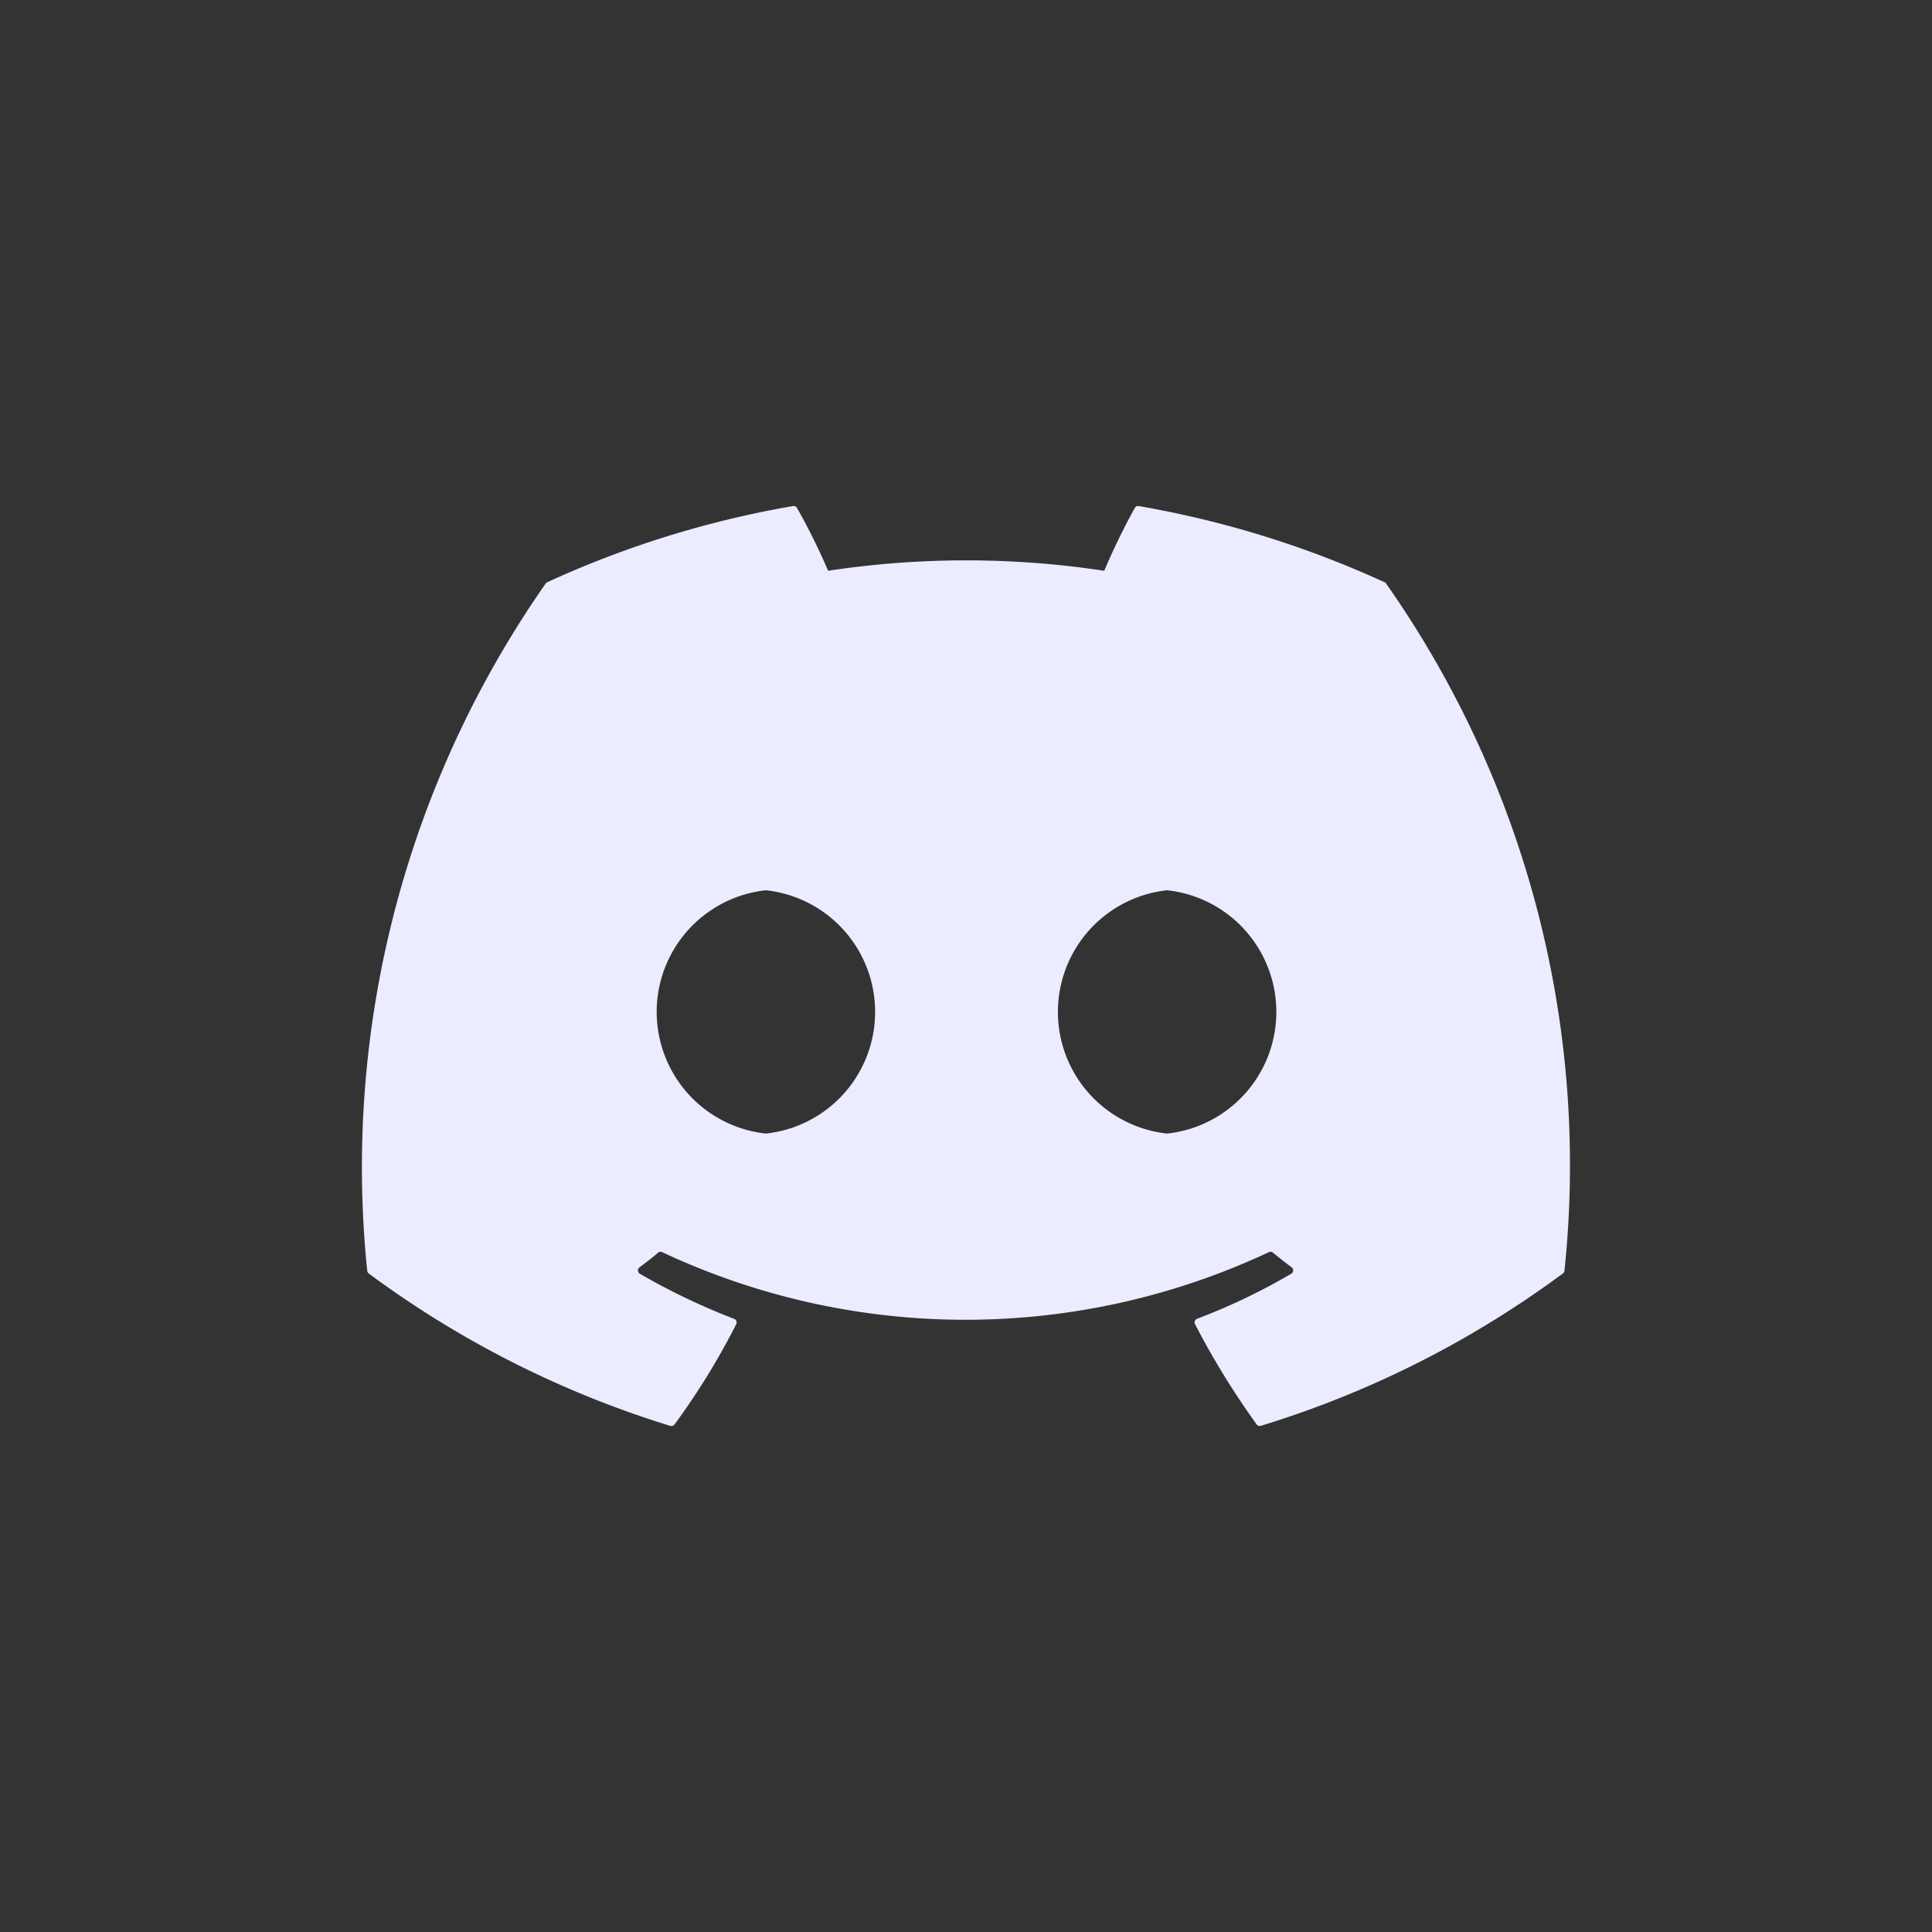 <svg xmlns="http://www.w3.org/2000/svg" width="30" height="30" viewBox="0 0 30 30">
  <rect x="0" y="0" width="30" height="30" fill="#333333" stroke="none"/>
  <g id="Diskord_icon" data-name="Diskord icon" transform="translate(-28 -175)">
    <rect id="Boundary" width="30" height="30" rx="13" transform="translate(28 205) rotate(-90)" fill="#1e2033" opacity="0"/>
    <path id="download_2_" data-name="download (2)" d="M41.9,33.206a.048.048,0,0,0-.024-.022A15.468,15.468,0,0,0,38.057,32a.058.058,0,0,0-.061.029,10.759,10.759,0,0,0-.475.976,14.281,14.281,0,0,0-4.287,0,9.868,9.868,0,0,0-.483-.976A.06.06,0,0,0,32.689,32a15.424,15.424,0,0,0-3.817,1.183.055.055,0,0,0-.025.022,15.813,15.813,0,0,0-2.77,10.668.064.064,0,0,0,.024.044,15.551,15.551,0,0,0,4.682,2.366.061.061,0,0,0,.066-.022,11.1,11.1,0,0,0,.958-1.557.059.059,0,0,0-.033-.083,10.242,10.242,0,0,1-1.463-.7.06.06,0,0,1-.006-.1c.1-.074.2-.15.29-.228a.058.058,0,0,1,.061-.008,11.092,11.092,0,0,0,9.423,0,.058.058,0,0,1,.061.007c.094.077.192.155.291.228a.06.06,0,0,1-.005.1,9.61,9.61,0,0,1-1.463.7.06.06,0,0,0-.032.083,12.469,12.469,0,0,0,.957,1.557.059.059,0,0,0,.066.022,15.5,15.5,0,0,0,4.69-2.366.06.06,0,0,0,.024-.043A15.709,15.709,0,0,0,41.9,33.206Zm-9.632,8.538a1.9,1.9,0,0,1,0-3.778,1.9,1.9,0,0,1,0,3.778Zm6.23,0a1.9,1.9,0,0,1,0-3.778,1.9,1.9,0,0,1,0,3.778Z" transform="translate(7.625 150.858)" fill="#ebecff"/>
  </g>
</svg>
